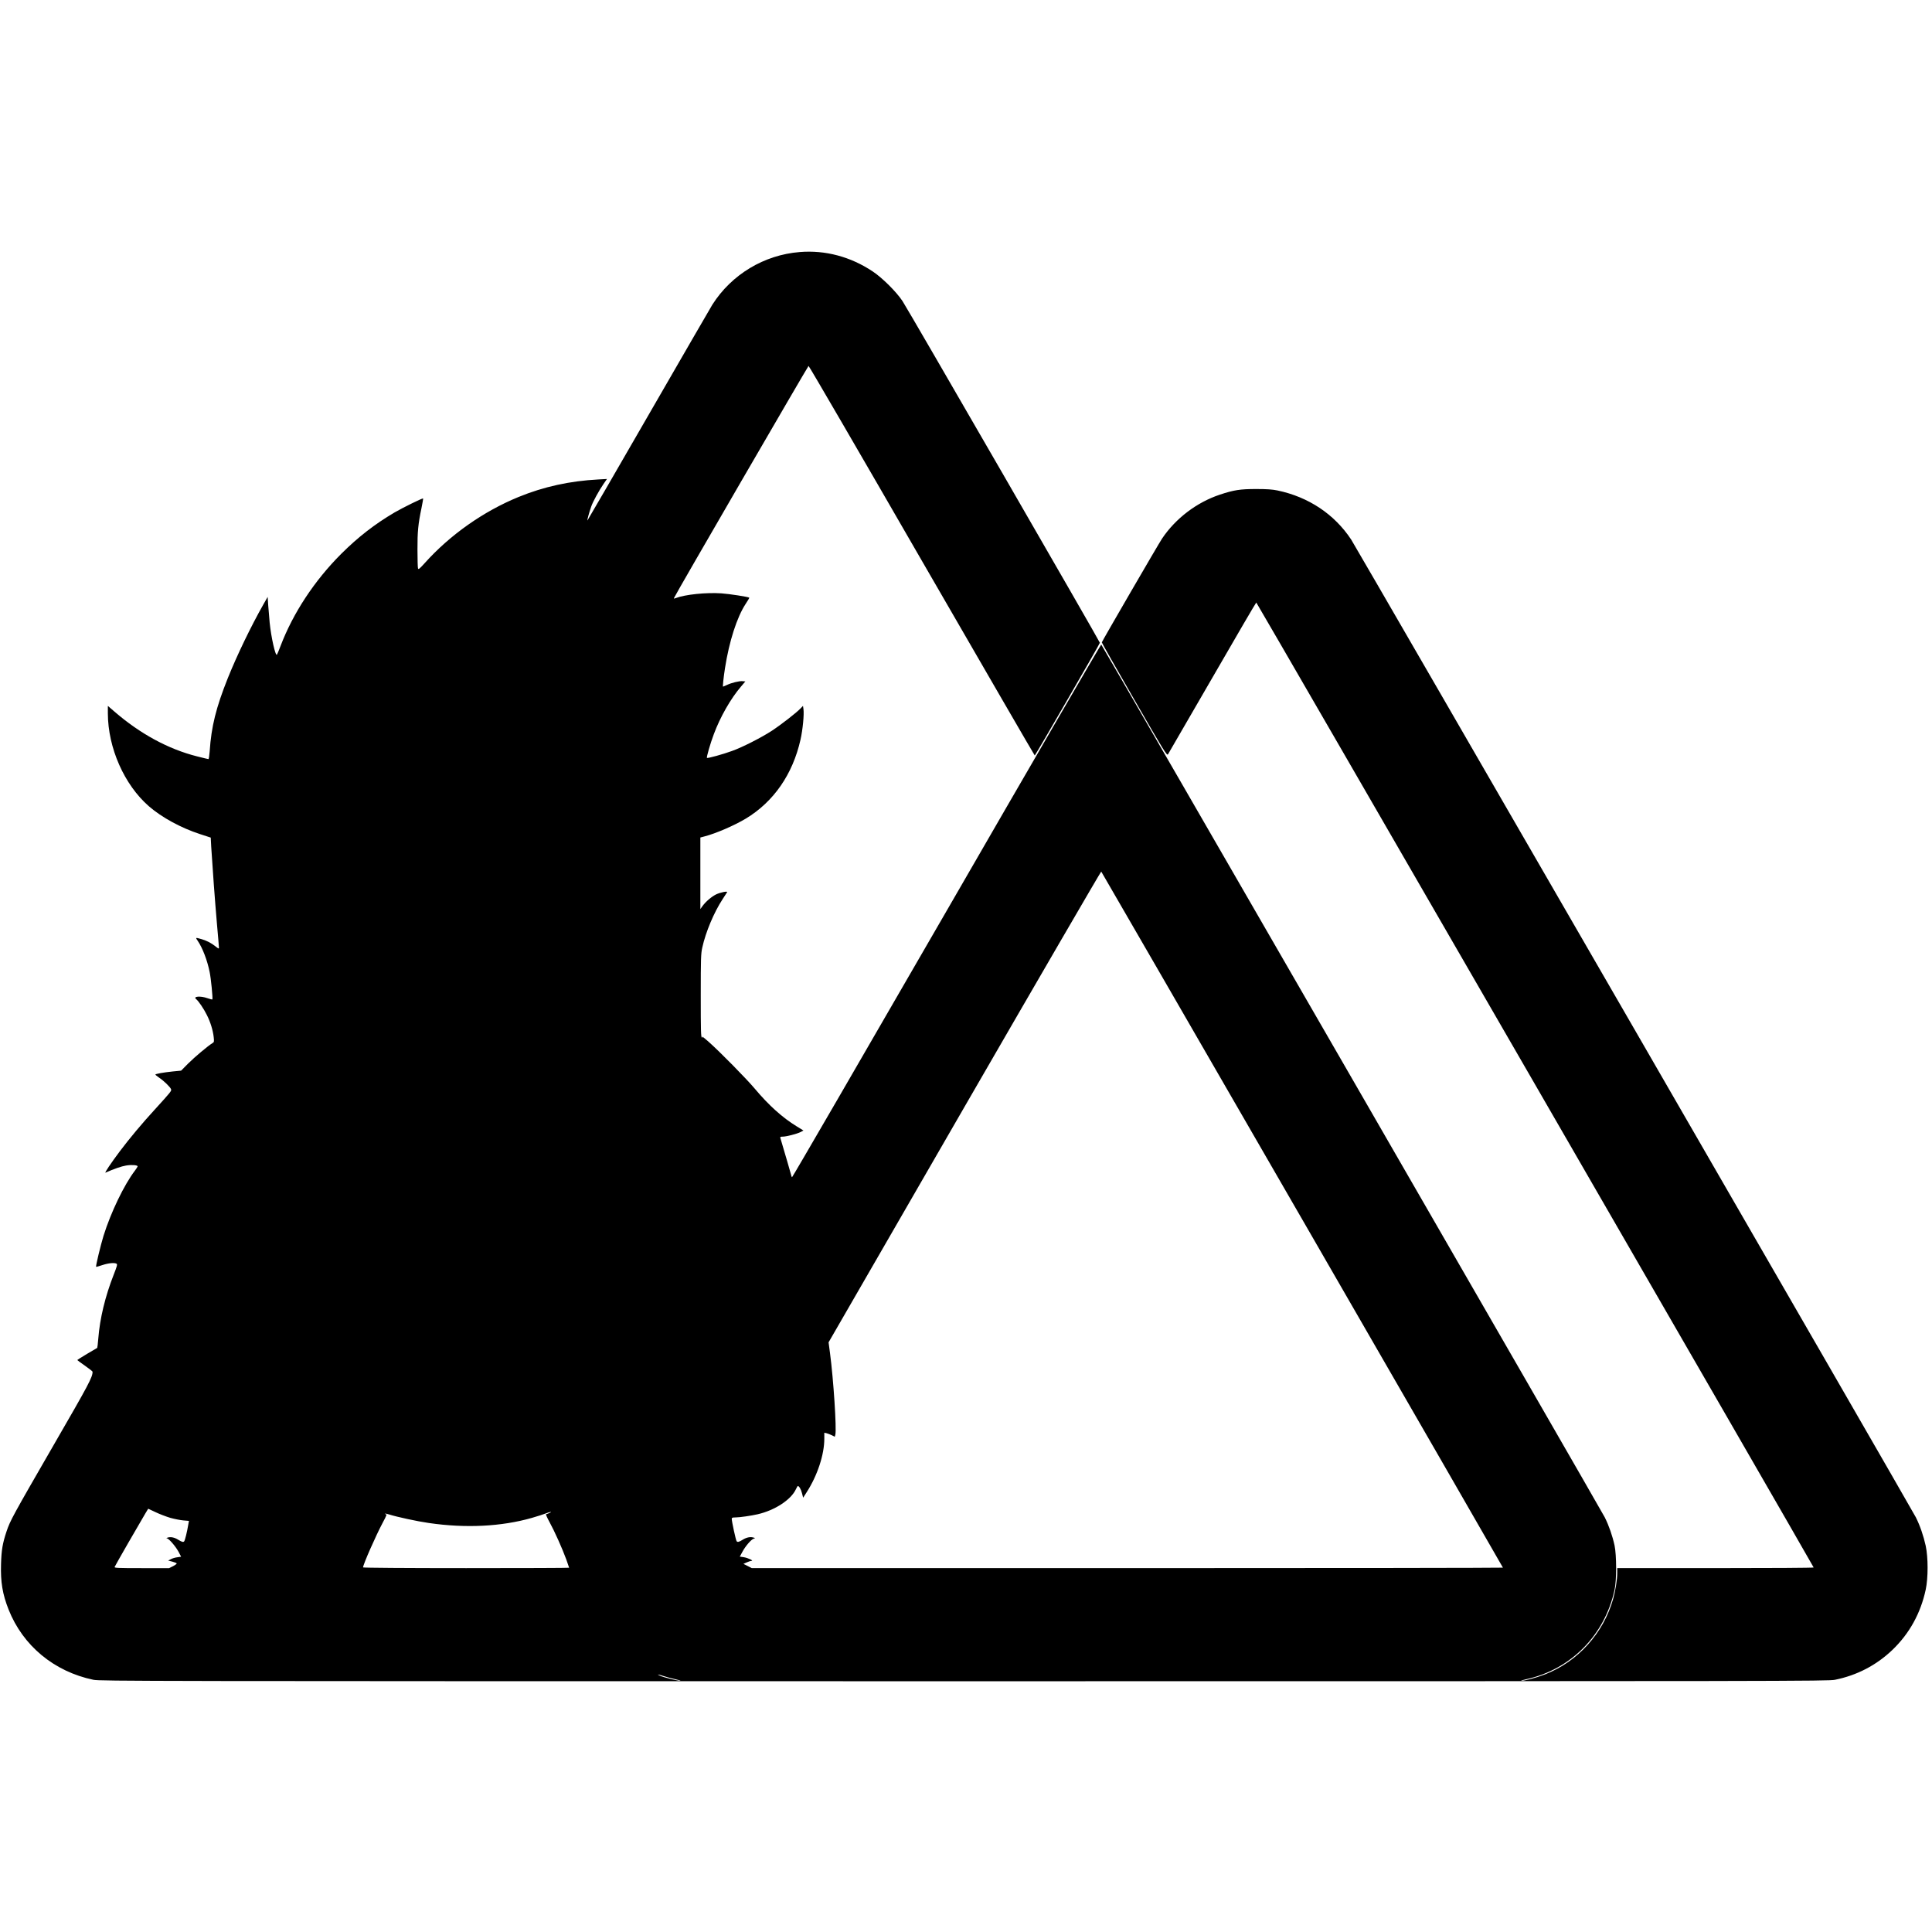 <?xml version="1.0" standalone="no"?>
<!DOCTYPE svg PUBLIC "-//W3C//DTD SVG 20010904//EN"
 "http://www.w3.org/TR/2001/REC-SVG-20010904/DTD/svg10.dtd">
<svg version="1.0" xmlns="http://www.w3.org/2000/svg"
 width="2400pt" height="2400pt" viewBox="0 0 2400 2400"
 preserveAspectRatio="xMidYMid meet">
<g transform="translate(0,2400) scale(0.1,-0.1)"
fill="#000000" stroke="none">
<path d="M9935 20869 c-443 -35 -848 -279 -1086 -654 -14 -22 -367 -632 -784
-1355 -417 -723 -762 -1319 -767 -1324 -9 -11 22 103 47 173 20 58 95 196 151
277 l44 64 -108 -6 c-356 -19 -678 -90 -991 -218 -435 -178 -851 -471 -1163
-819 -64 -71 -80 -84 -85 -70 -4 10 -7 115 -7 233 -1 225 9 323 50 519 13 63
22 117 20 119 -7 6 -248 -112 -353 -173 -248 -146 -454 -306 -664 -515 -333
-333 -598 -735 -754 -1145 -21 -55 -41 -104 -45 -108 -18 -21 -71 212 -90 398
-6 61 -14 157 -18 215 l-7 105 -54 -95 c-153 -270 -325 -626 -441 -914 -146
-366 -205 -602 -225 -908 -4 -54 -11 -98 -15 -98 -5 0 -68 15 -142 34 -357 90
-707 280 -1027 557 l-81 70 0 -93 c1 -428 204 -888 510 -1154 160 -139 399
-269 636 -346 l132 -43 6 -115 c14 -230 47 -682 71 -955 14 -154 25 -288 25
-298 0 -15 -7 -12 -42 16 -53 43 -118 76 -183 93 -68 19 -68 19 -39 -23 60
-88 119 -242 148 -386 17 -79 42 -335 34 -342 -2 -3 -30 4 -61 15 -87 31 -182
23 -141 -11 32 -26 96 -121 134 -198 45 -89 76 -192 85 -276 6 -56 5 -61 -17
-74 -54 -33 -220 -172 -301 -253 l-87 -88 -103 -10 c-117 -12 -217 -30 -217
-39 0 -3 22 -21 48 -39 60 -40 139 -118 147 -143 7 -21 0 -30 -201 -251 -157
-171 -316 -361 -434 -518 -112 -149 -196 -275 -179 -267 103 46 198 79 254 88
68 12 145 6 145 -10 0 -4 -15 -28 -33 -52 -136 -178 -300 -520 -391 -811 -35
-113 -99 -379 -92 -385 2 -2 37 8 79 22 76 25 150 32 176 16 11 -7 4 -33 -37
-137 -105 -268 -171 -540 -191 -793 -5 -62 -11 -113 -13 -115 -1 -1 -58 -35
-126 -74 -67 -40 -122 -75 -122 -77 0 -2 43 -34 95 -70 52 -37 95 -70 95 -75
0 -68 -42 -148 -488 -919 -504 -873 -536 -931 -581 -1066 -49 -148 -63 -229
-68 -404 -7 -222 18 -374 94 -566 178 -449 565 -770 1053 -872 81 -17 550 -18
10815 -18 10325 0 10733 1 10820 18 272 55 513 180 712 370 212 203 352 456
415 750 31 145 31 399 0 544 -27 123 -71 252 -123 355 -54 107 -6949 12045
-7014 12145 -208 315 -529 529 -915 610 -63 13 -131 18 -265 18 -201 0 -276
-12 -452 -70 -287 -96 -548 -294 -717 -545 -41 -60 -744 -1272 -749 -1290 -1
-4 180 -324 403 -710 375 -651 406 -700 419 -681 7 12 256 441 552 953 296
513 541 933 545 933 7 0 6924 -11975 6924 -11987 0 -5 -549 -8 -1220 -8
l-1220 0 0 -62 c0 -77 -22 -217 -50 -317 -120 -428 -437 -781 -847 -941 -105
-41 -250 -80 -293 -79 -14 0 13 9 60 19 554 121 975 547 1097 1112 26 118 25
428 0 548 -26 120 -70 247 -122 351 -39 79 -6237 10822 -6255 10842 -3 4 -868
-1484 -1920 -3307 -1053 -1823 -1917 -3313 -1921 -3310 -4 2 -11 19 -14 37 -6
25 -61 214 -131 450 -4 14 1 17 29 17 45 0 176 34 222 57 l36 19 -86 53 c-175
107 -345 260 -518 466 -107 127 -435 460 -576 585 -47 41 -81 69 -77 61 6 -9
5 -12 -5 -9 -12 4 -14 89 -14 519 0 464 2 522 19 598 42 192 145 437 253 602
26 41 51 79 55 85 12 18 -87 -2 -139 -28 -55 -28 -126 -88 -165 -142 l-28 -39
0 445 0 444 53 14 c137 35 371 136 512 221 346 209 582 550 679 980 28 124 46
312 37 379 l-6 41 -30 -31 c-51 -54 -244 -204 -360 -280 -128 -83 -365 -204
-492 -249 -108 -40 -304 -94 -311 -86 -8 7 42 180 85 294 79 213 210 443 337
591 l55 65 -34 3 c-42 4 -139 -20 -197 -48 -23 -11 -44 -20 -46 -20 -6 0 6
115 24 230 52 333 148 632 256 797 27 41 48 76 46 78 -12 11 -246 47 -346 54
-188 13 -450 -14 -566 -58 -22 -9 -27 -9 -23 1 17 43 1664 2881 1671 2882 6 1
639 -1088 1407 -2419 769 -1331 1400 -2420 1403 -2420 7 0 809 1387 809 1400
0 14 -2384 4143 -2452 4245 -75 114 -251 289 -370 368 -274 183 -589 267 -906
241z m6244 -12021 c1370 -2374 2491 -4319 2491 -4322 0 -3 -2099 -6 -4665 -6
l-4666 0 -52 27 -52 26 40 18 c22 10 49 19 60 19 34 1 -44 38 -97 46 l-48 7
32 59 c37 70 109 154 141 164 21 7 21 8 -7 15 -37 10 -82 1 -126 -26 -50 -31
-67 -35 -79 -21 -10 11 -61 246 -61 280 0 12 10 16 48 16 50 0 195 21 273 39
215 49 416 181 476 311 10 22 21 40 24 40 16 0 40 -41 52 -90 l14 -55 45 70
c132 205 218 465 218 662 l0 75 28 -6 c15 -4 44 -15 65 -25 l37 -19 7 26 c17
70 -23 687 -66 1011 l-18 136 1690 2928 c930 1610 1694 2924 1697 2920 4 -4
1128 -1950 2499 -4325z m-14064 -3703 c49 -14 121 -28 161 -32 l71 -6 -9 -51
c-14 -86 -40 -190 -50 -203 -11 -13 -28 -9 -78 22 -44 27 -89 36 -126 25 -16
-4 -22 -9 -13 -9 25 -1 110 -99 147 -168 l32 -61 -47 -7 c-27 -3 -63 -14 -81
-24 l-33 -17 51 -13 c27 -7 52 -17 55 -22 3 -4 -17 -20 -44 -34 l-50 -25 -342
0 c-301 0 -340 2 -335 15 5 15 313 550 383 667 l34 56 92 -43 c50 -24 132 -55
182 -70z m4710 60 c-16 -8 -35 -14 -41 -15 -7 0 13 -44 42 -97 63 -115 158
-327 209 -466 19 -54 35 -100 35 -102 0 -3 -576 -5 -1280 -5 -751 0 -1280 4
-1280 9 0 35 160 398 245 557 45 84 53 104 39 104 -10 0 -15 3 -11 6 3 3 27
-1 54 -10 86 -28 347 -85 489 -105 459 -67 901 -45 1280 63 65 19 142 43 169
54 57 23 96 28 50 7z m1420 -2026 c33 -11 98 -29 145 -39 47 -10 73 -19 59
-19 -32 -1 -201 41 -249 62 -50 22 -25 20 45 -4z"/>
</g>
</svg>

